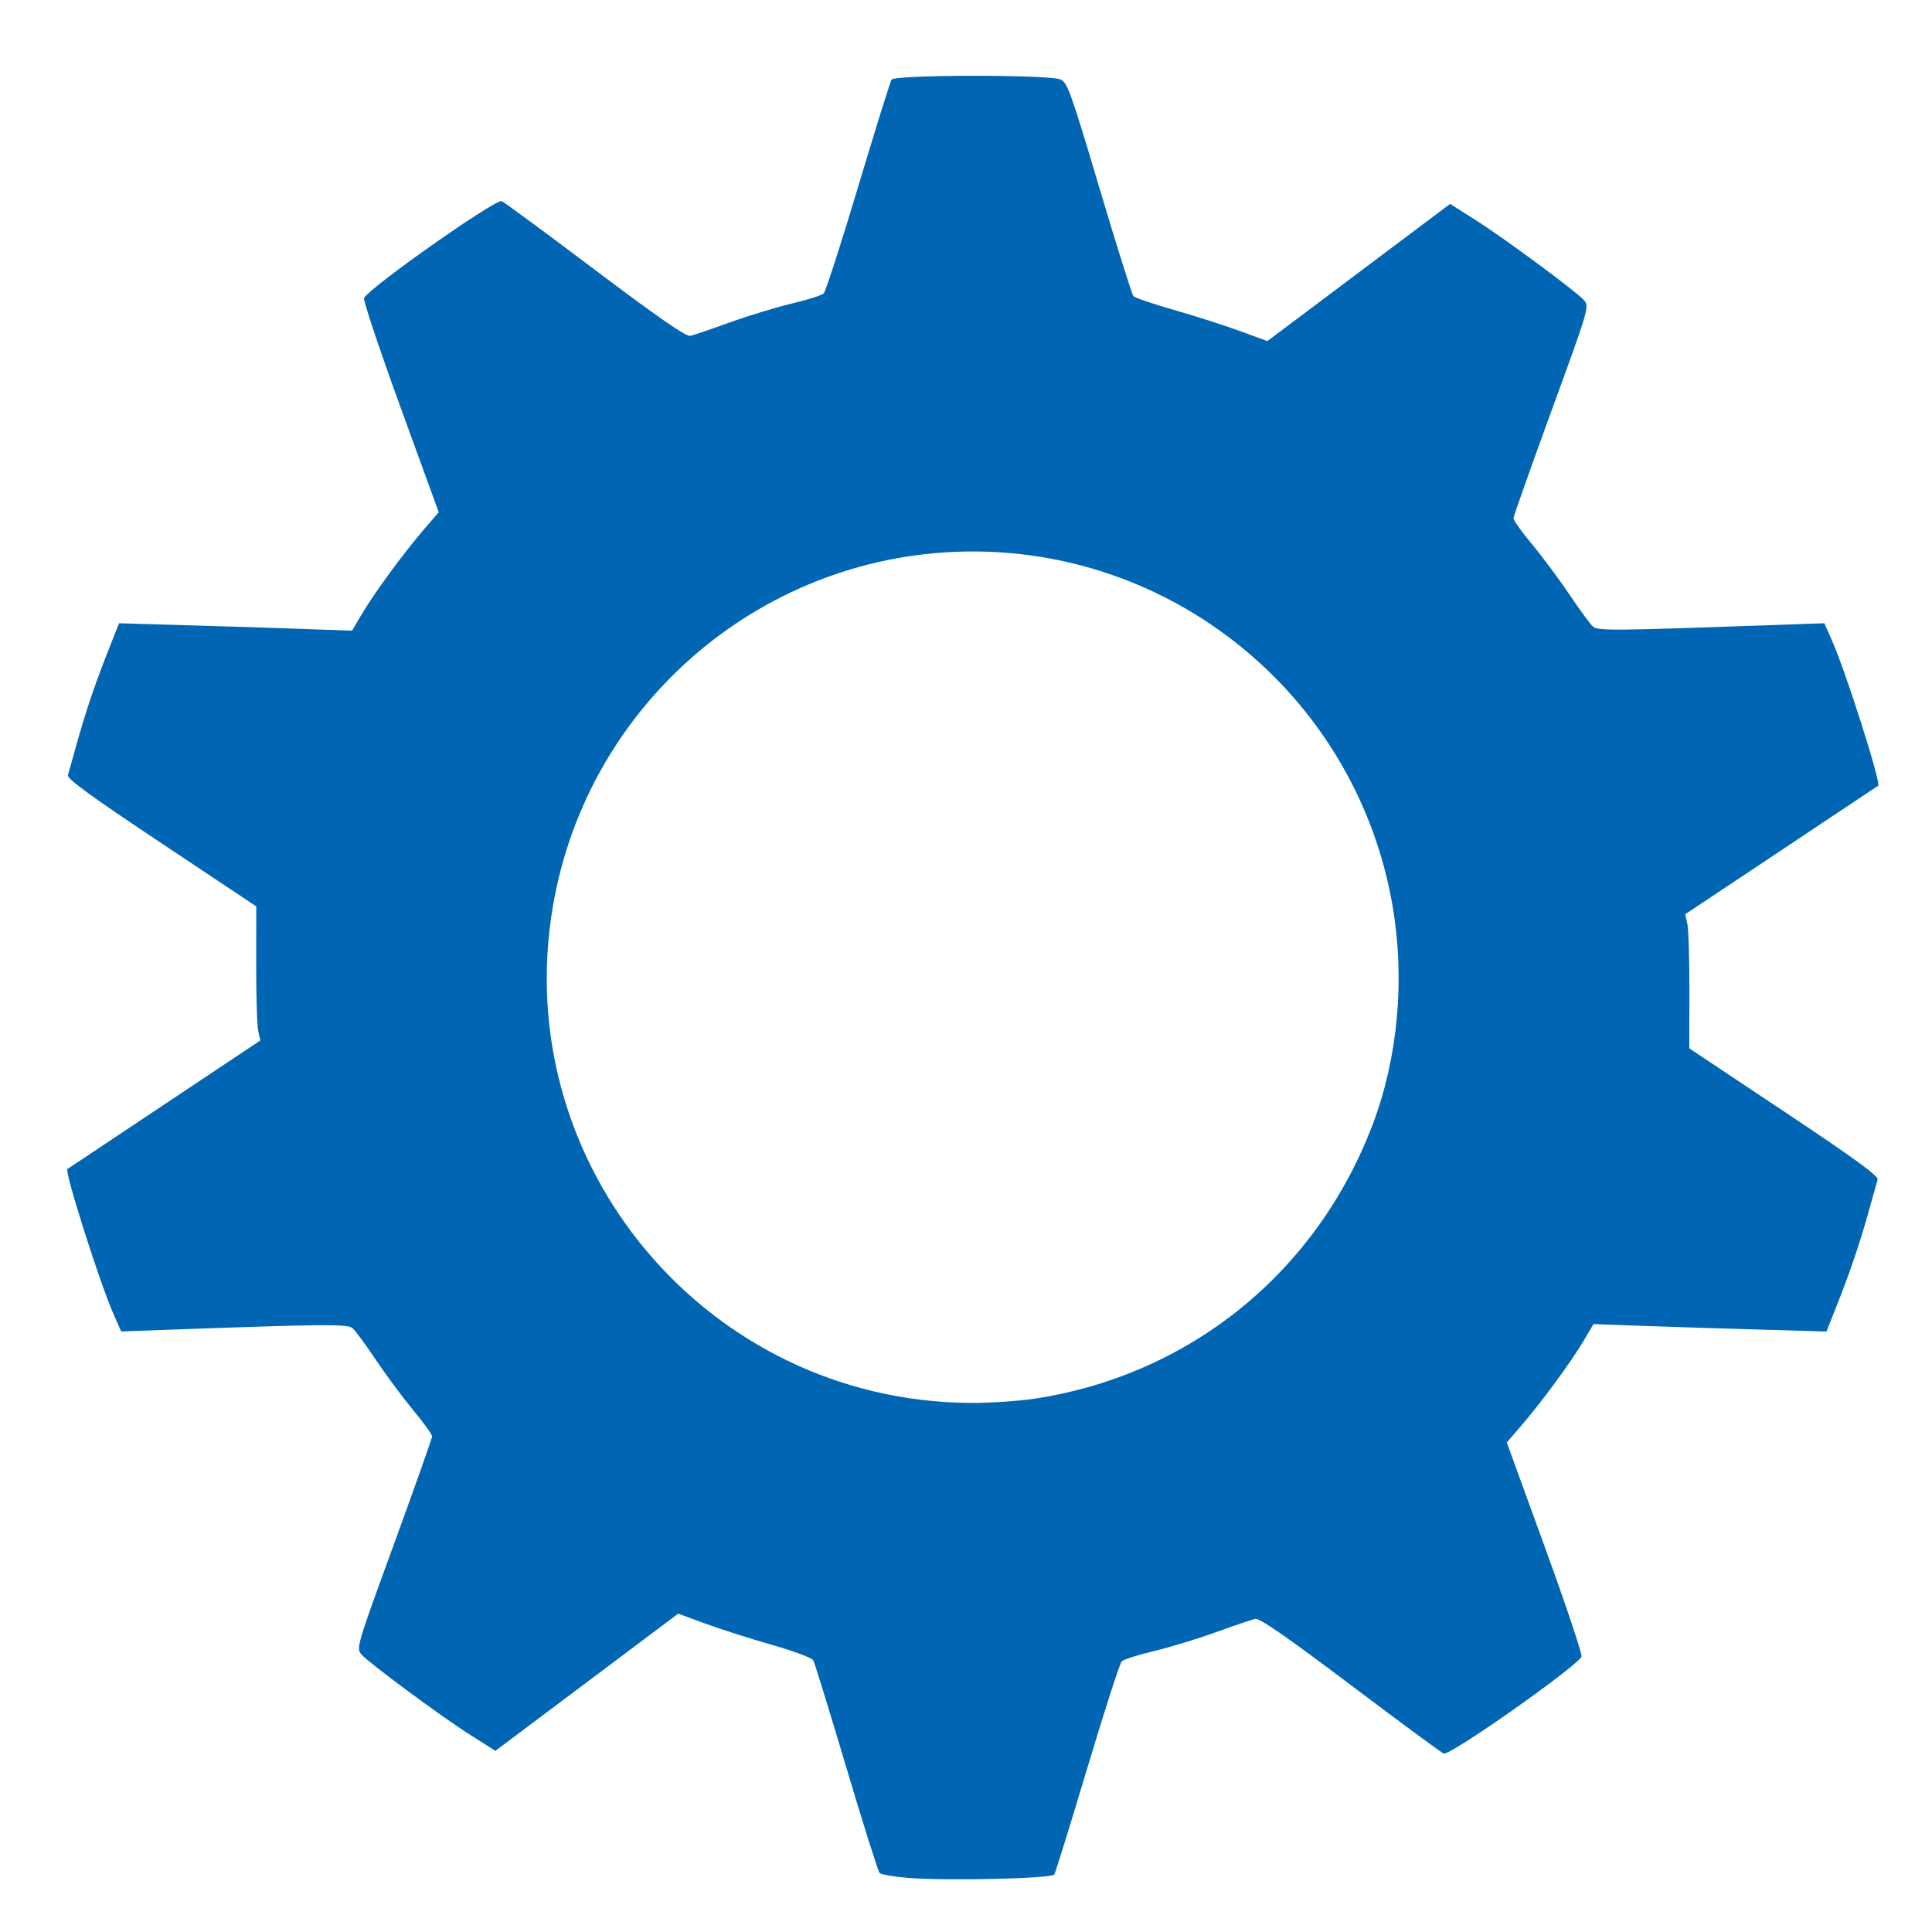 <?xml version="1.0" encoding="UTF-8" standalone="no"?>
<svg
   xmlns:dc="http://purl.org/dc/elements/1.1/"
   xmlns:cc="http://creativecommons.org/ns#"
   xmlns:rdf="http://www.w3.org/1999/02/22-rdf-syntax-ns#"
   xmlns:svg="http://www.w3.org/2000/svg"
   xmlns="http://www.w3.org/2000/svg"
   xmlns:sodipodi="http://sodipodi.sourceforge.net/DTD/sodipodi-0.dtd"
   xmlns:inkscape="http://www.inkscape.org/namespaces/inkscape"
   viewBox="0 0 48 48"
   version="1.1"
   id="svg10"
   sodipodi:docname="bookfiles.svg"
   inkscape:version="1.0.2 (e86c870879, 2021-01-15)">
  <defs
     id="defs14">
    <inkscape:perspective
       sodipodi:type="inkscape:persp3d"
       inkscape:vp_x="0 : 24 : 1"
       inkscape:vp_y="0 : 1000 : 0"
       inkscape:vp_z="48 : 24 : 1"
       inkscape:persp3d-origin="24 : 16 : 1"
       id="perspective839" />
  </defs>
  <sodipodi:namedview
     pagecolor="#ffffff"
     bordercolor="#666666"
     borderopacity="1"
     objecttolerance="10"
     gridtolerance="10"
     guidetolerance="10"
     inkscape:pageopacity="0"
     inkscape:pageshadow="2"
     inkscape:window-width="1920"
     inkscape:window-height="1015"
     id="namedview12"
     showgrid="false"
     inkscape:zoom="8"
     inkscape:cx="52.63462"
     inkscape:cy="38.312903"
     inkscape:window-x="1366"
     inkscape:window-y="37"
     inkscape:window-maximized="1"
     inkscape:current-layer="svg10"
     inkscape:document-rotation="0" />
  <path
     style="fill:#0066b3;fill-opacity:1;stroke-width:0.075"
     d="m 22.576,46.657 c -0.36,-0.028 -0.686,-0.085 -0.723,-0.125 -0.038,-0.04 -0.41,-1.222 -0.828,-2.625 -0.418,-1.403 -0.787,-2.6 -0.82,-2.658 -0.033,-0.059 -0.497,-0.232 -1.031,-0.384 -0.534,-0.153 -1.276,-0.39 -1.648,-0.526 l -0.677,-0.248 -2.27,1.704 -2.27,1.704 -0.618,-0.391 c -0.72,-0.455 -2.505,-1.775 -2.709,-2.001 -0.137,-0.153 -0.124,-0.198 0.807,-2.746 0.52,-1.425 0.946,-2.629 0.946,-2.676 0,-0.047 -0.214,-0.343 -0.476,-0.659 C 9.998,34.71 9.58,34.147 9.331,33.774 9.082,33.402 8.823,33.052 8.756,32.996 8.632,32.893 8.043,32.898 4.265,33.034 L 3.011,33.08 2.822,32.653 C 2.483,31.887 1.598,29.103 1.675,29.044 c 0.009,-0.007 1.092,-0.729 2.405,-1.603 L 6.468,25.85 6.415,25.611 c -0.029,-0.132 -0.052,-0.882 -0.05,-1.666 L 6.367,22.519 4.01,20.949 C 2.278,19.796 1.662,19.348 1.687,19.261 c 0.019,-0.065 0.12,-0.423 0.223,-0.794 0.224,-0.805 0.461,-1.502 0.799,-2.354 l 0.249,-0.628 1.656,0.048 c 0.911,0.026 2.213,0.067 2.894,0.092 l 1.238,0.044 0.246,-0.416 C 9.294,14.74 10.031,13.736 10.529,13.157 L 10.9,12.726 9.946,10.105 C 9.422,8.663 9.016,7.447 9.044,7.402 9.222,7.114 12.23,4.995 12.461,4.995 c 0.029,0 1.062,0.761 2.296,1.691 1.604,1.208 2.287,1.681 2.394,1.658 0.083,-0.018 0.522,-0.167 0.976,-0.332 0.454,-0.164 1.146,-0.375 1.538,-0.469 0.392,-0.093 0.752,-0.207 0.799,-0.252 0.048,-0.045 0.433,-1.237 0.856,-2.649 0.423,-1.412 0.797,-2.61 0.83,-2.664 0.077,-0.124 3.896,-0.128 4.195,-0.005 0.173,0.071 0.258,0.308 0.969,2.694 0.429,1.439 0.809,2.649 0.845,2.69 0.036,0.041 0.495,0.197 1.02,0.347 0.525,0.15 1.259,0.385 1.631,0.522 l 0.677,0.248 2.27,-1.704 2.27,-1.704 0.618,0.391 c 0.72,0.455 2.505,1.775 2.709,2.001 0.137,0.153 0.124,0.198 -0.807,2.746 -0.52,1.425 -0.946,2.629 -0.946,2.676 0,0.047 0.214,0.343 0.476,0.659 0.262,0.316 0.679,0.879 0.928,1.251 0.249,0.372 0.508,0.723 0.575,0.779 0.126,0.104 0.511,0.101 4.453,-0.039 l 1.292,-0.046 0.184,0.415 c 0.353,0.797 1.232,3.561 1.153,3.622 -0.009,0.007 -1.092,0.729 -2.405,1.603 l -2.388,1.59 0.053,0.24 c 0.029,0.132 0.052,0.882 0.05,1.666 l -0.002,1.426 2.357,1.57 c 1.732,1.153 2.348,1.601 2.322,1.689 -0.019,0.065 -0.12,0.423 -0.223,0.794 -0.224,0.805 -0.461,1.502 -0.799,2.354 l -0.249,0.628 -1.656,-0.048 c -0.911,-0.026 -2.213,-0.067 -2.894,-0.092 l -1.238,-0.044 -0.246,0.416 c -0.302,0.511 -1.039,1.515 -1.537,2.094 l -0.371,0.431 0.953,2.621 c 0.524,1.442 0.931,2.658 0.903,2.703 -0.179,0.289 -3.187,2.407 -3.419,2.407 -0.029,0 -1.062,-0.761 -2.296,-1.691 -1.611,-1.215 -2.286,-1.682 -2.393,-1.658 -0.083,0.019 -0.522,0.168 -0.976,0.332 -0.454,0.164 -1.146,0.375 -1.538,0.469 -0.392,0.093 -0.752,0.207 -0.799,0.252 -0.048,0.045 -0.433,1.237 -0.856,2.649 -0.423,1.412 -0.793,2.604 -0.821,2.649 -0.062,0.101 -2.65,0.162 -3.619,0.086 z m 3.114,-11.905 c 3.874,-0.584 7.033,-3.148 8.421,-6.834 0.623,-1.655 0.798,-3.594 0.488,-5.405 -0.87,-5.087 -5.279,-8.812 -10.431,-8.812 -5.152,0 -9.561,3.725 -10.431,8.812 -1.097,6.417 3.831,12.291 10.356,12.342 0.475,0.004 1.193,-0.043 1.597,-0.104 z"
     id="path908" />
</svg>
